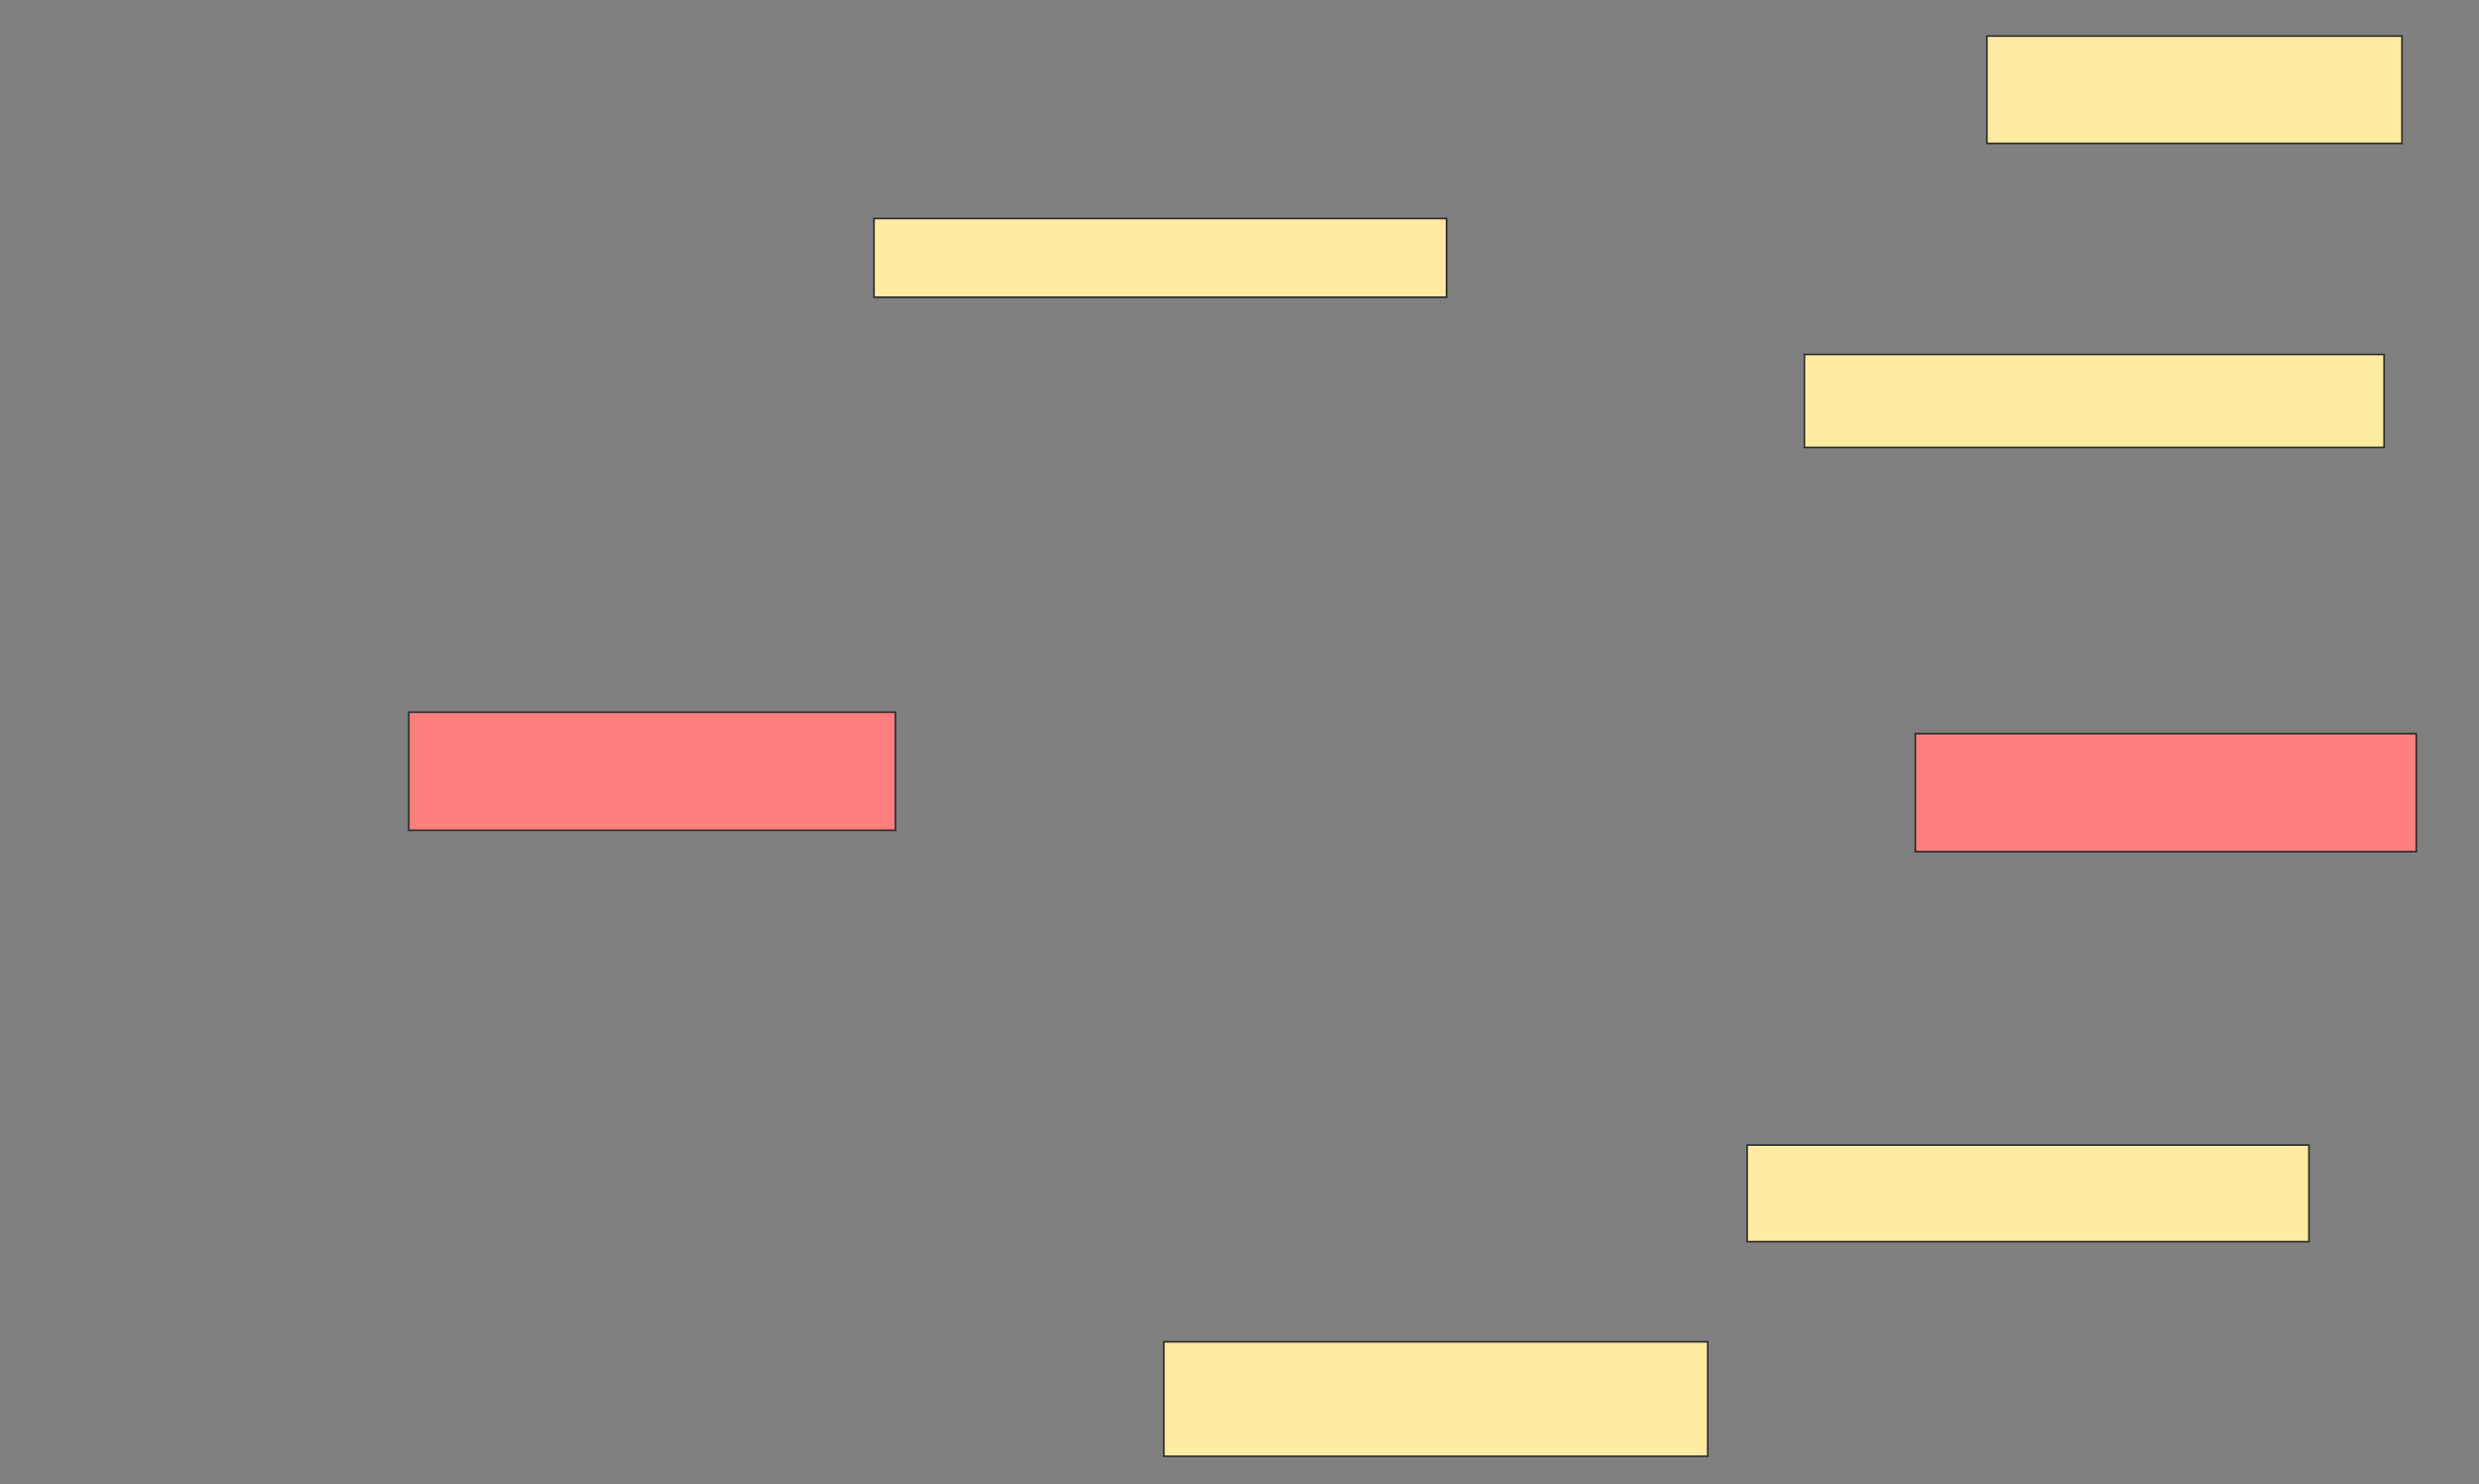 <svg xmlns="http://www.w3.org/2000/svg" width="1506" height="902">
 <rect width="100%" height="100%" fill="#808080" stroke="none"/>
 <!-- Created with Image Occlusion Enhanced -->
 <g>
  <title>Labels</title>
 </g>
 <g>
  <title>Masks</title>
  <g id="5ca897c21b2044f580413358bcd7c1ff-ao-1">
   <rect stroke="#2D2D2D" height="47.826" width="347.826" y="132.783" x="530.956" fill="#FFEBA2"/>
   <rect height="65.217" width="252.174" y="21.913" x="1207.043" stroke-linecap="null" stroke-linejoin="null" stroke-dasharray="null" stroke="#2D2D2D" fill="#FFEBA2"/>
   <rect height="56.522" width="352.174" y="215.391" x="1096.174" stroke-linecap="null" stroke-linejoin="null" stroke-dasharray="null" stroke="#2D2D2D" fill="#FFEBA2"/>
  </g>
  <g id="5ca897c21b2044f580413358bcd7c1ff-ao-2" class="qshape">
   <rect height="71.739" width="304.348" y="445.826" x="1163.565" stroke="#2D2D2D" fill="#FF7E7E" class="qshape"/>
   <rect stroke="#2D2D2D" height="71.739" width="295.652" y="432.783" x="248.348" stroke-linecap="null" stroke-linejoin="null" stroke-dasharray="null" fill="#FF7E7E" class="qshape"/>
  </g>
  <g id="5ca897c21b2044f580413358bcd7c1ff-ao-3">
   <rect height="58.696" width="341.304" y="695.826" x="1061.391" stroke-linecap="null" stroke-linejoin="null" stroke-dasharray="null" stroke="#2D2D2D" fill="#FFEBA2"/>
   <rect height="69.565" width="330.435" y="815.391" x="707.043" stroke-linecap="null" stroke-linejoin="null" stroke-dasharray="null" stroke="#2D2D2D" fill="#FFEBA2"/>
  </g>
 </g>
</svg>